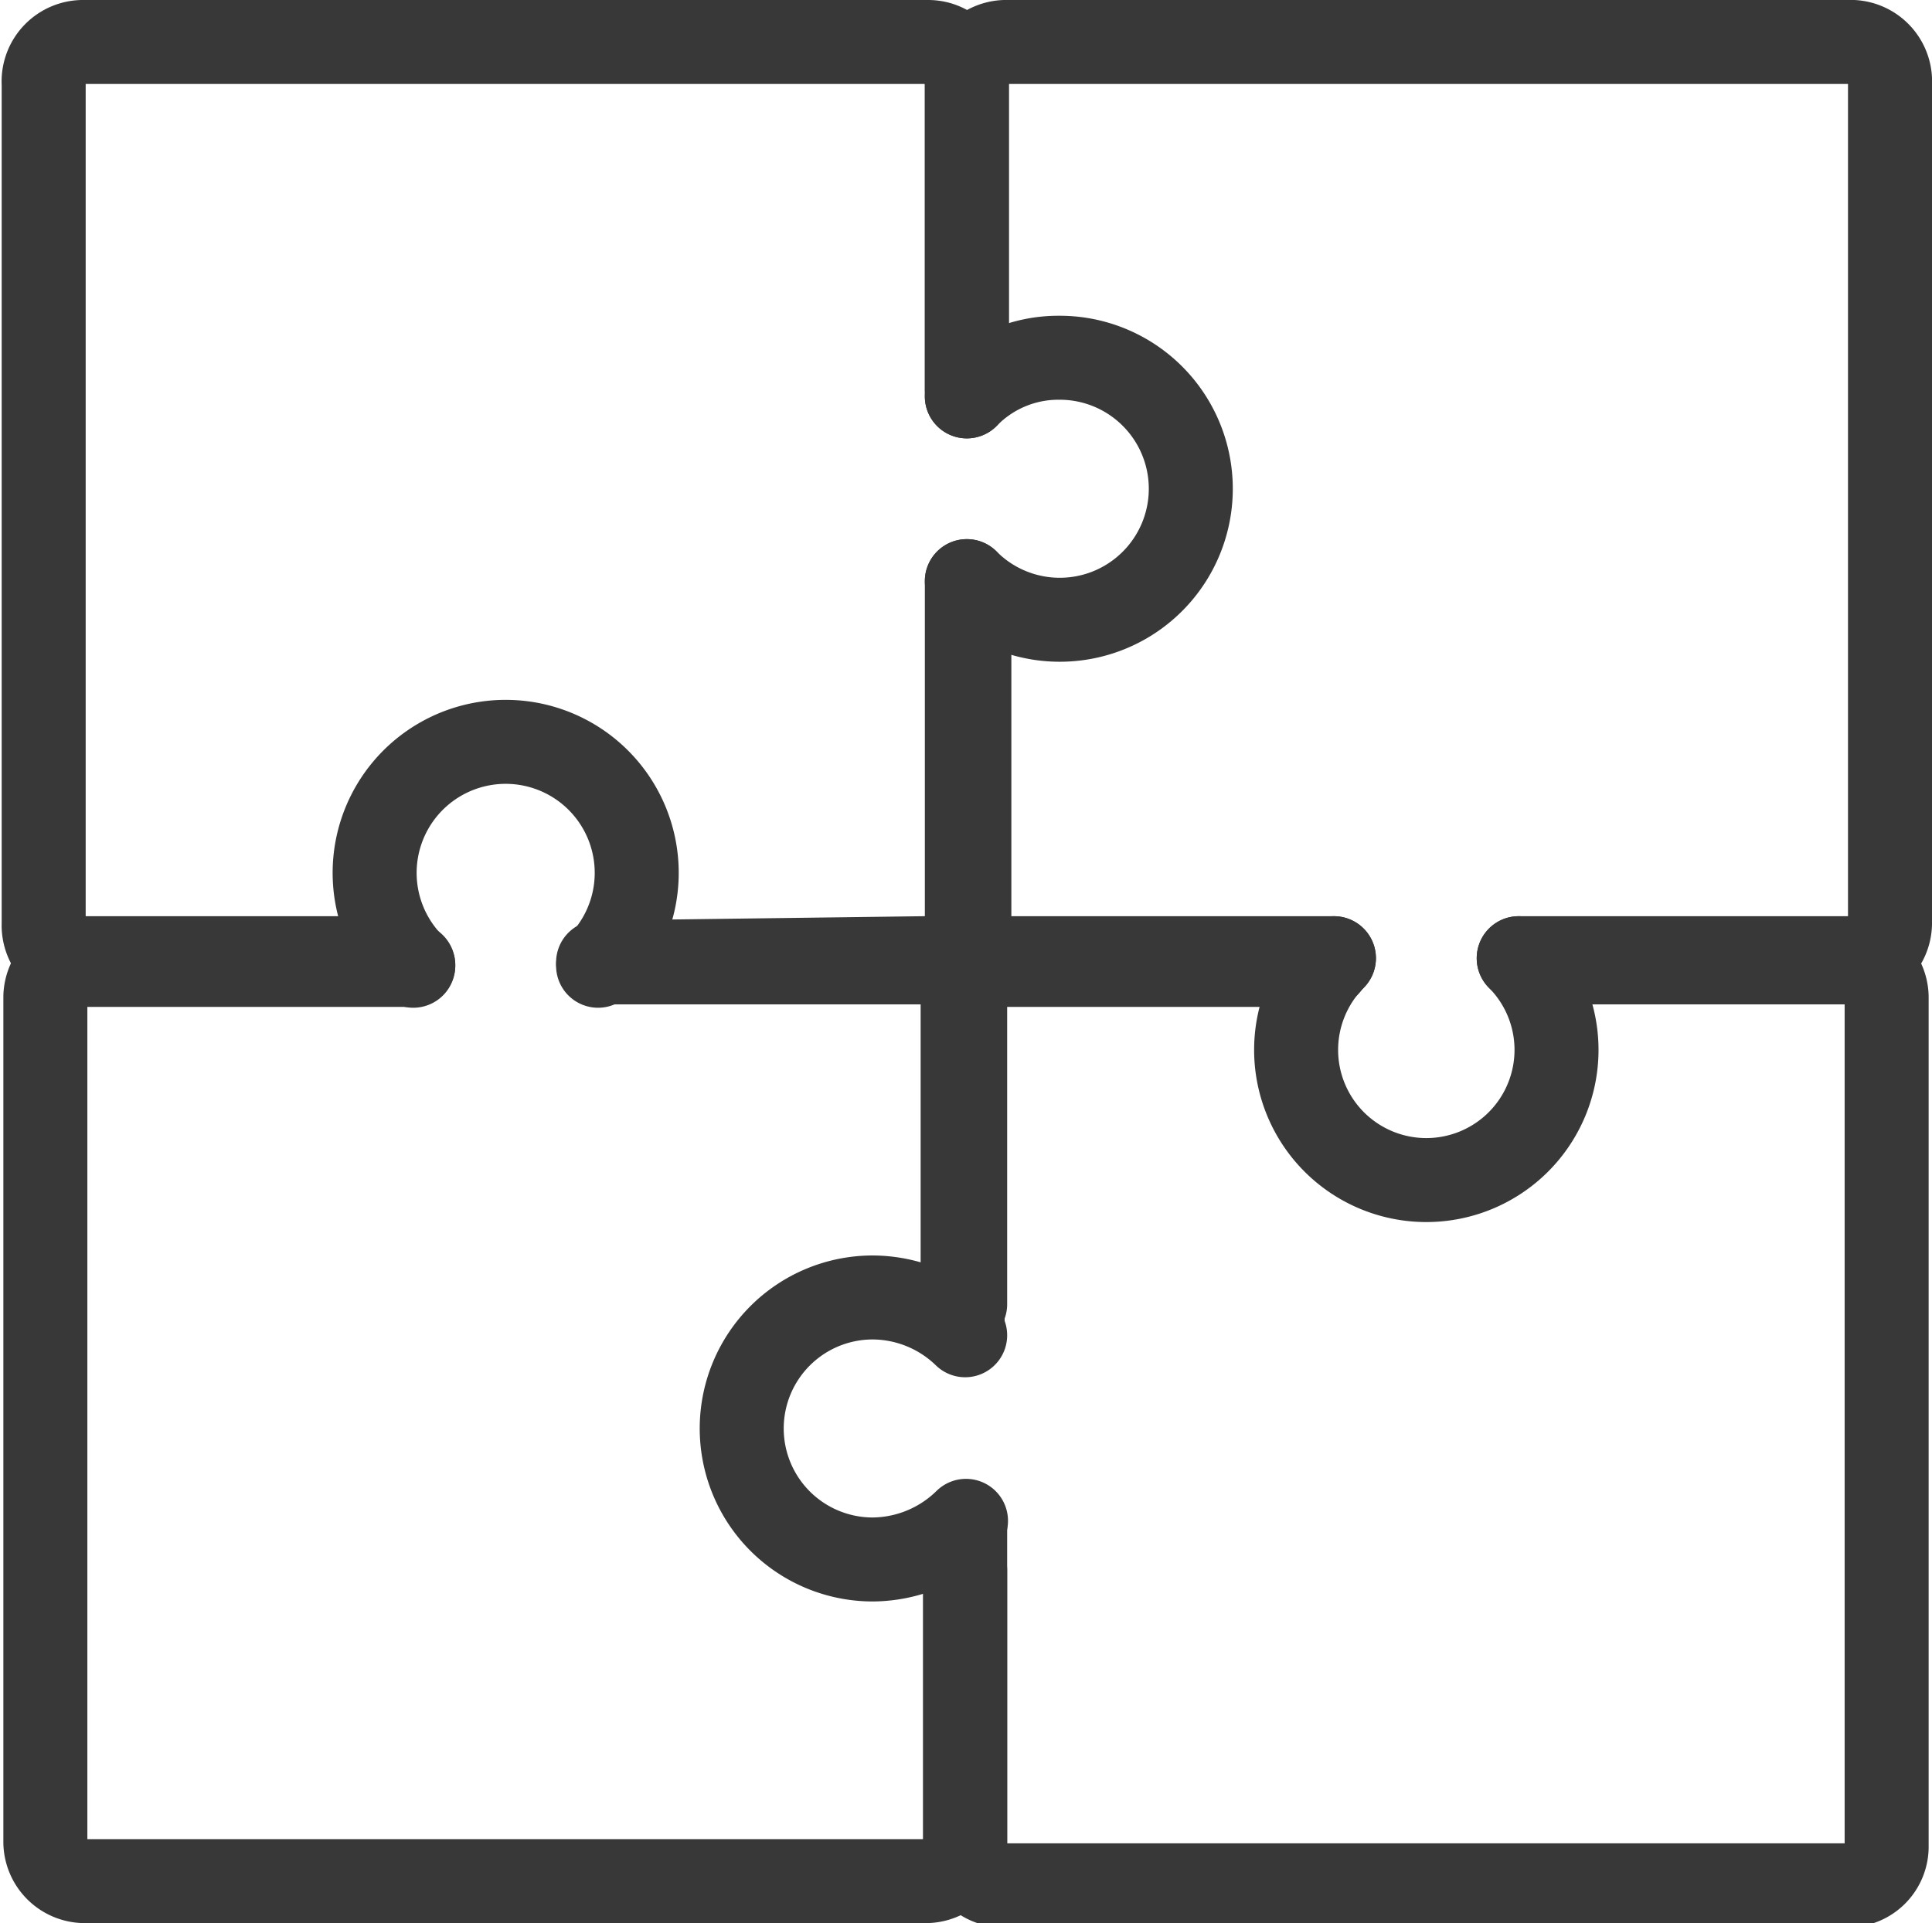 <svg xmlns="http://www.w3.org/2000/svg" viewBox="0 0 23 22.9"><defs><style>.cls-1{fill:none;stroke:#383838;stroke-linecap:round;stroke-linejoin:round;}</style></defs><title>Apps</title><g id="Layer_2" data-name="Layer 2"><g id="Hermony_controler" data-name="Hermony controler"><g id="Row_7" data-name="Row 7"><g id="Apps"><path class="cls-1" d="M11.51,6.92V11a.46.46,0,0,1-.46.46H7.12"/><path class="cls-1" d="M4.92,11.49H1A.47.47,0,0,1,.52,11V1A.47.47,0,0,1,1,.5H11.05a.46.46,0,0,1,.46.46V4.72"/><path class="cls-1" d="M15.81,11.49H12a.47.47,0,0,1-.46-.46V7.1"/><path class="cls-1" d="M11.51,4.64V1A.47.47,0,0,1,12,.5H22A.47.47,0,0,1,22.5,1V11a.47.47,0,0,1-.46.46H18.28"/><path class="cls-1" d="M11.51,4.72a1.52,1.52,0,0,1,1.1-.46,1.56,1.56,0,1,1-1.1,2.66"/><path class="cls-1" d="M4.92,11.5a1.56,1.56,0,1,1,2.2,0"/><path class="cls-1" d="M11.49,15.53V11.87a.46.46,0,0,1,.45-.46h3.94"/><path class="cls-1" d="M18.08,11.41H22a.47.47,0,0,1,.46.46V22a.46.46,0,0,1-.46.45H11.94a.45.45,0,0,1-.45-.45V18.19"/><path class="cls-1" d="M18.08,11.41a1.55,1.55,0,1,1-2.2,0"/><path class="cls-1" d="M7.17,11.46,11,11.41a.47.47,0,0,1,.46.46V15.8"/><path class="cls-1" d="M11.49,18.7v3.24a.47.47,0,0,1-.46.46H1a.47.47,0,0,1-.46-.46V11.87A.47.47,0,0,1,1,11.41H4.72"/><path class="cls-1" d="M11.5,18.11a1.6,1.6,0,0,1-1.11.46,1.56,1.56,0,0,1,0-3.12,1.59,1.59,0,0,1,1.1.45"/></g></g></g></g></svg>